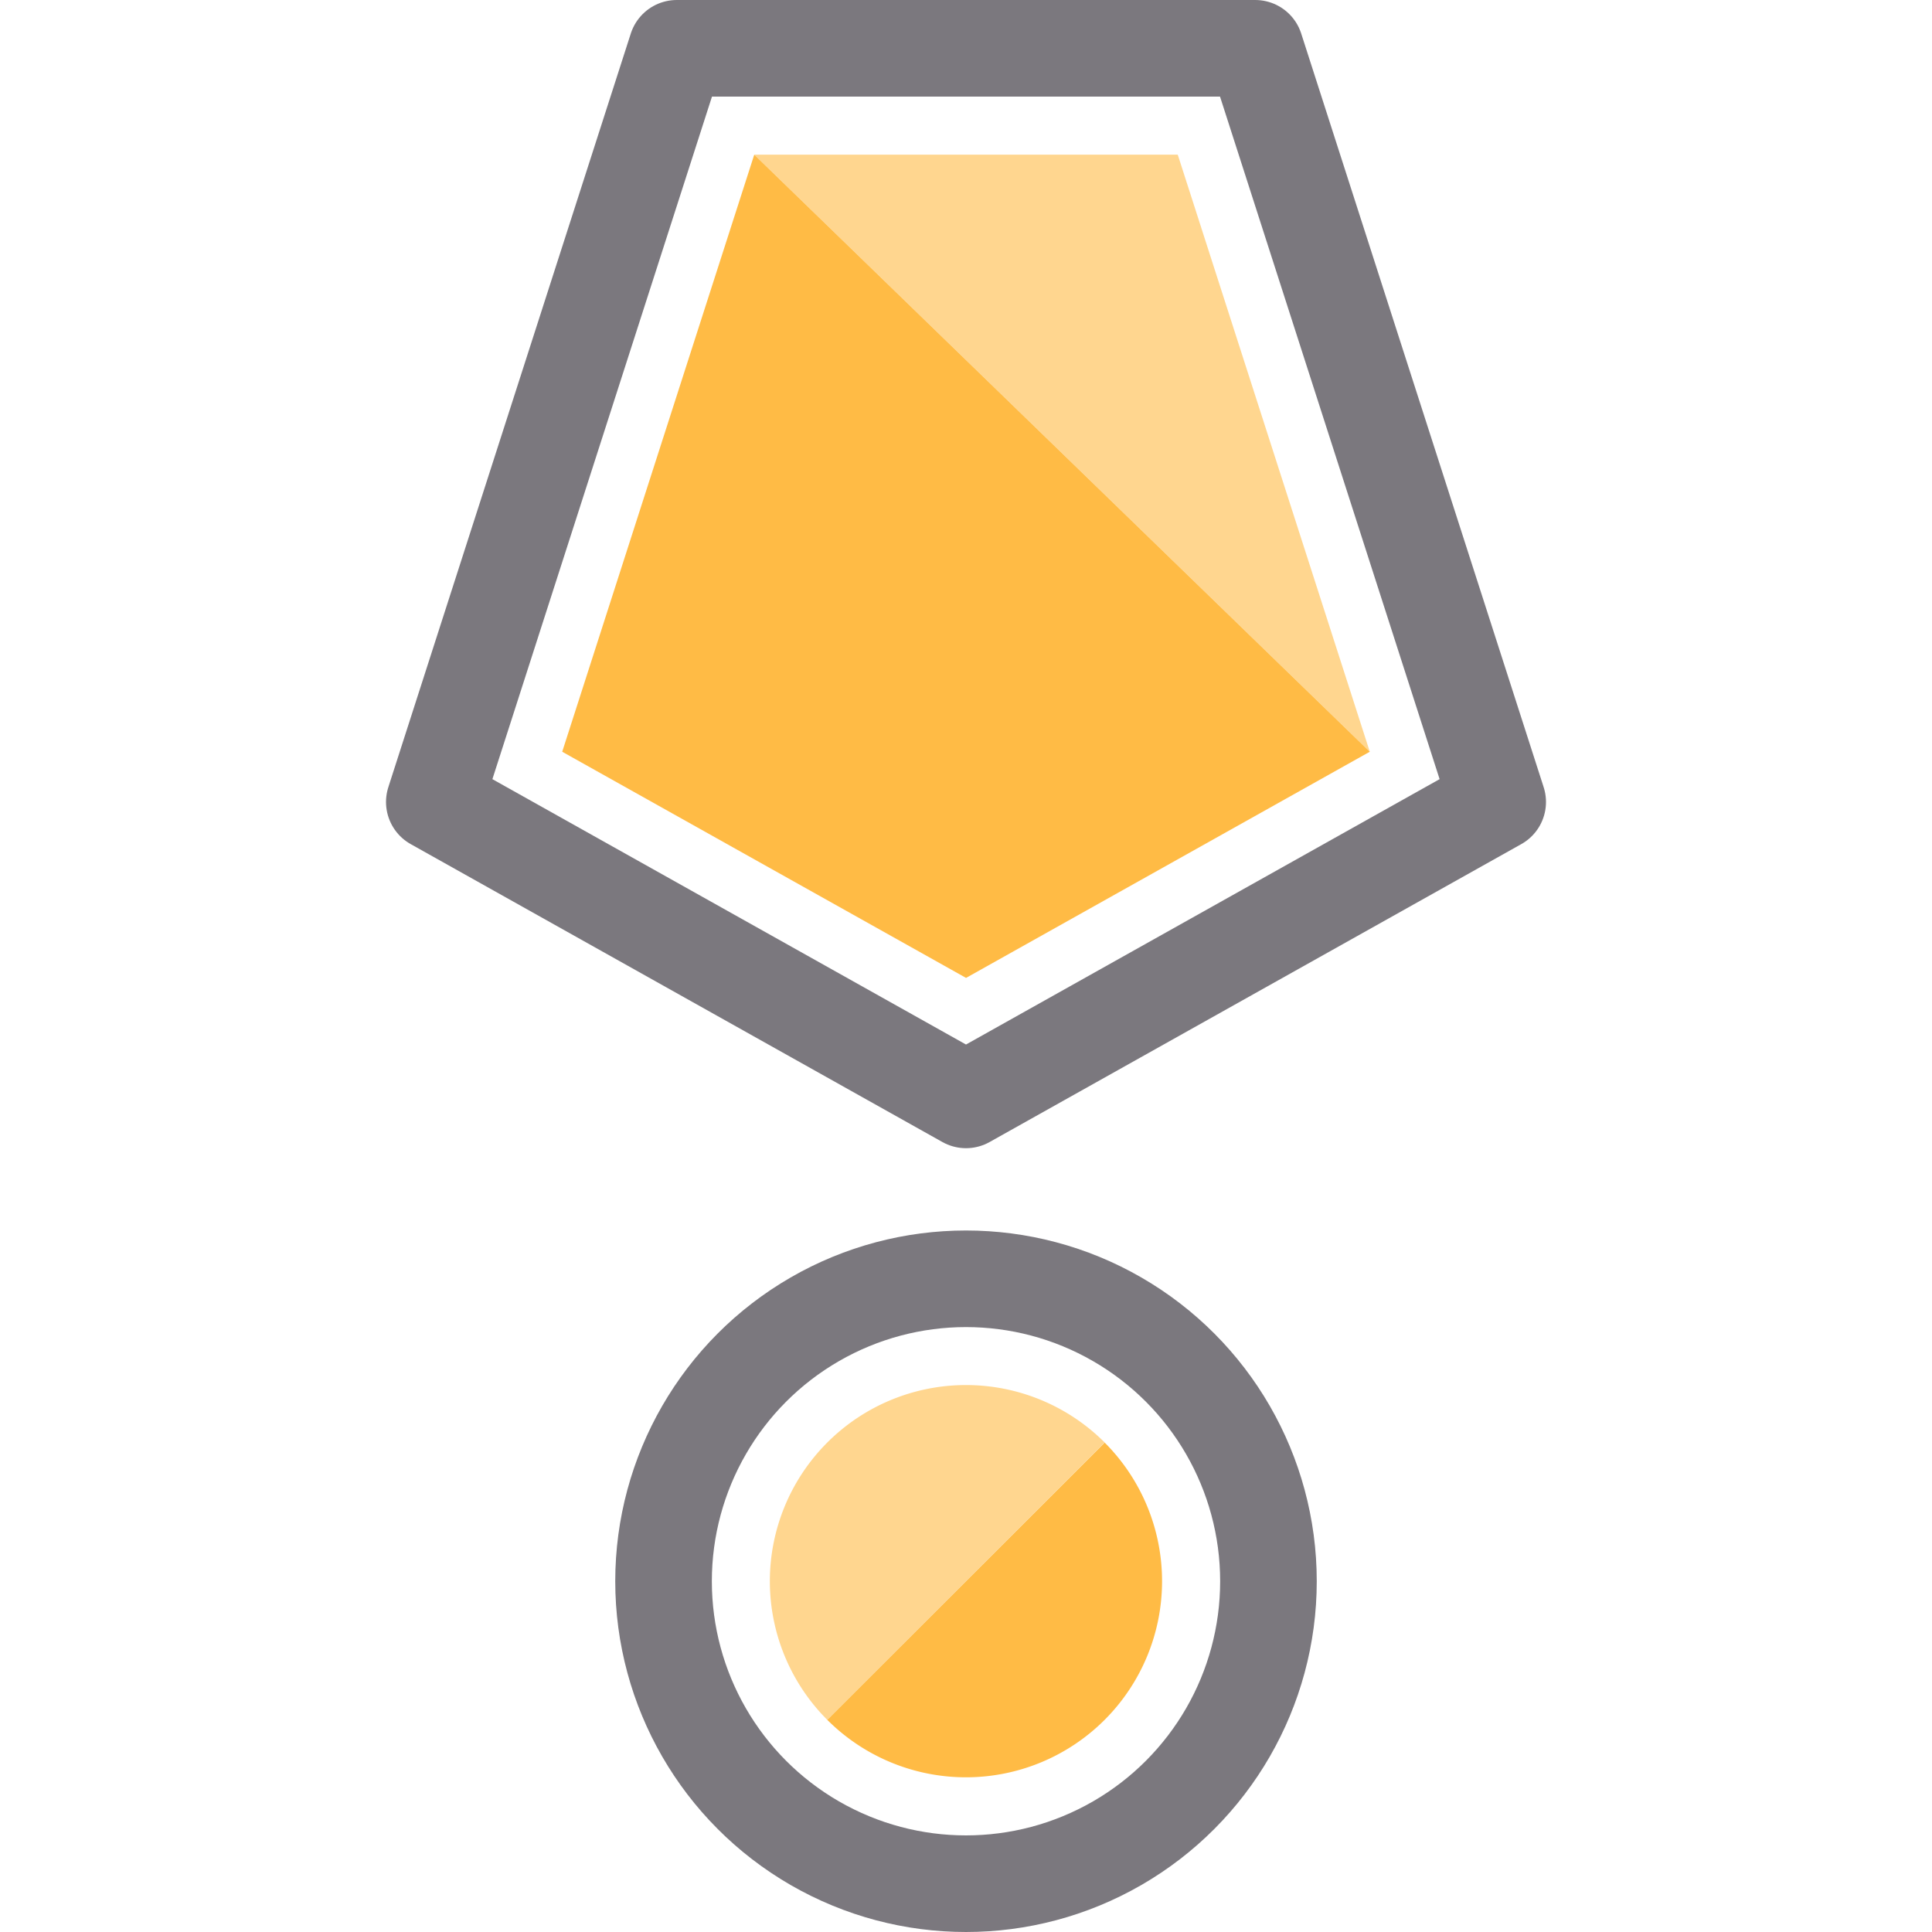 <svg xmlns="http://www.w3.org/2000/svg" viewBox="0 0 20 20"><polygon points="12.994 0.5 10 0.5 7.006 0.5 4.496 8.302 10 11.386 15.504 8.302 12.994 0.5" fill="none" stroke="#231e28" stroke-linecap="round" stroke-linejoin="round" opacity="0.6"/><circle cx="10" cy="16.369" r="3.131" fill="none" stroke="#231e28" stroke-linecap="round" stroke-linejoin="round" opacity="0.6"/><polygon points="12.192 1.601 10 1.601 7.808 1.601 14.18 7.782 12.192 1.601" fill="#ffbb45" opacity="0.6"/><polygon points="7.808 1.601 5.82 7.782 10 10.123 10.001 10.123 14.18 7.782 7.808 1.601" fill="#ffbb45"/><path d="M11.436,14.933A2.03,2.03,0,1,0,8.564,17.804l0,0,2.871-2.871Z" fill="#ffbb45" opacity="0.6"/><path d="M11.436,14.934l-0-0L8.564,17.804l0.0 0a2.03,2.03,0,0,0,2.871-2.871Z" fill="#ffbb45"/></svg>